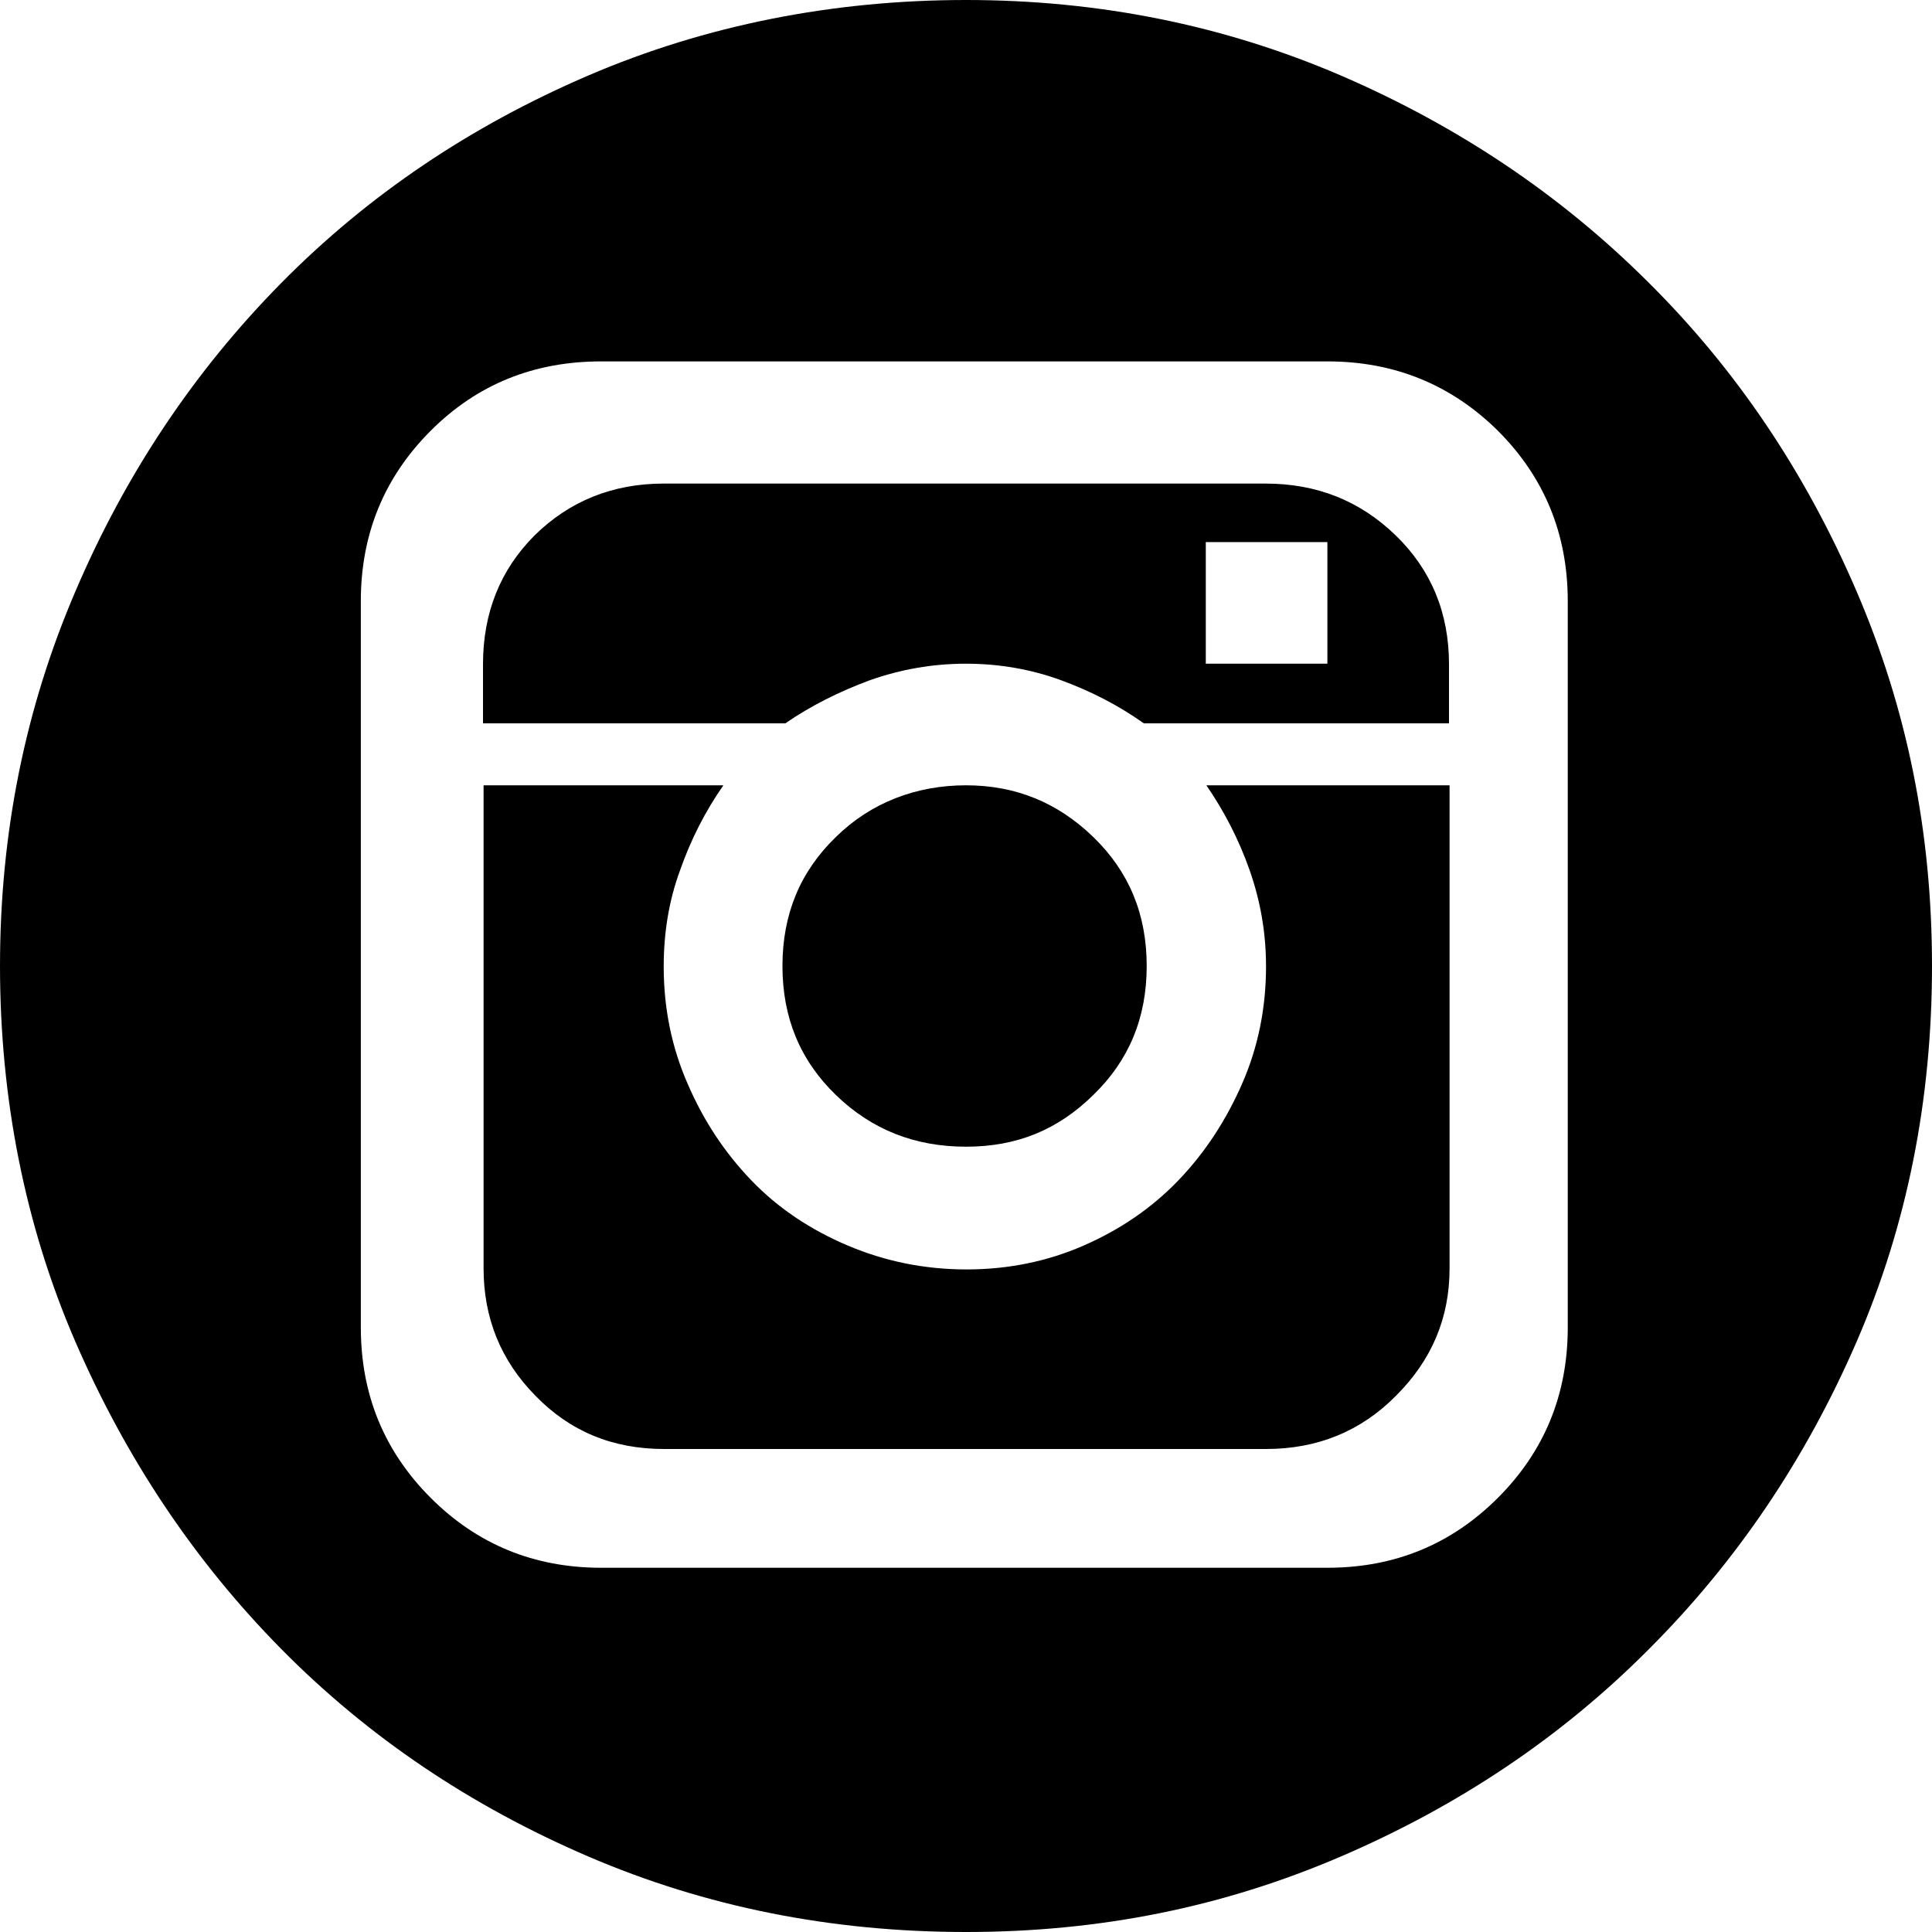 <?xml version="1.0" encoding="UTF-8"?>
<svg id="OBJECTS" xmlns="http://www.w3.org/2000/svg" viewBox="0 0 34 34">
  <path d="m23.6,32.67c2.07-.89,3.88-2.1,5.42-3.65,1.55-1.55,2.76-3.35,3.65-5.4.89-2.05,1.33-4.26,1.33-6.62s-.44-4.53-1.33-6.6c-.89-2.07-2.1-3.88-3.65-5.42-1.55-1.55-3.36-2.76-5.42-3.65C21.53.44,19.33,0,17,0s-4.58.44-6.65,1.33c-2.07.89-3.87,2.1-5.4,3.65-1.53,1.55-2.74,3.36-3.62,5.42-.89,2.07-1.33,4.27-1.33,6.6s.44,4.57,1.33,6.62c.89,2.05,2.09,3.85,3.62,5.4,1.53,1.55,3.33,2.76,5.4,3.65,2.07.89,4.29,1.33,6.65,1.33s4.53-.44,6.6-1.33Zm3.99-9.31c0,1.18-.41,2.18-1.23,3s-1.82,1.23-3,1.23h-12.78c-1.18,0-2.18-.41-3-1.23-.82-.82-1.23-1.82-1.23-3v-12.78c0-1.18.41-2.18,1.23-3s1.82-1.22,3-1.22h12.78c1.18,0,2.18.41,3,1.22.82.82,1.23,1.82,1.23,3v12.78Zm-3.02,1.2c.63-.63.94-1.37.94-2.24v-8.5h-4.28c.31.45.57.95.76,1.49.19.54.29,1.1.29,1.7,0,.73-.14,1.42-.42,2.06-.28.64-.65,1.21-1.12,1.7-.47.49-1.03.87-1.67,1.15-.64.28-1.33.42-2.06.42s-1.43-.14-2.09-.42c-.66-.28-1.23-.66-1.7-1.15-.47-.49-.84-1.05-1.12-1.7-.28-.64-.42-1.33-.42-2.06,0-.59.09-1.16.29-1.7.19-.54.44-1.03.76-1.49h-4.22v8.5c0,.87.3,1.62.91,2.24.61.63,1.36.94,2.27.94h10.59c.9,0,1.67-.31,2.29-.94Zm-9.86-9.83c-.63.61-.94,1.36-.94,2.27s.31,1.66.94,2.27c.63.61,1.39.91,2.29.91s1.62-.3,2.24-.91c.63-.61.94-1.36.94-2.27s-.31-1.66-.94-2.27c-.63-.61-1.37-.91-2.24-.91s-1.67.3-2.29.91Zm3.96-2.76c.52.19,1.01.44,1.46.76h5.37v-1.04c0-.9-.31-1.66-.94-2.27-.63-.61-1.39-.91-2.29-.91h-10.59c-.9,0-1.66.31-2.27.91-.61.61-.91,1.37-.91,2.27v1.04h5.32c.45-.31.95-.56,1.49-.76.54-.19,1.1-.29,1.69-.29s1.15.1,1.67.29Zm2.55-2.43h2.14v2.14h-2.14v-2.14Z"/>
</svg>